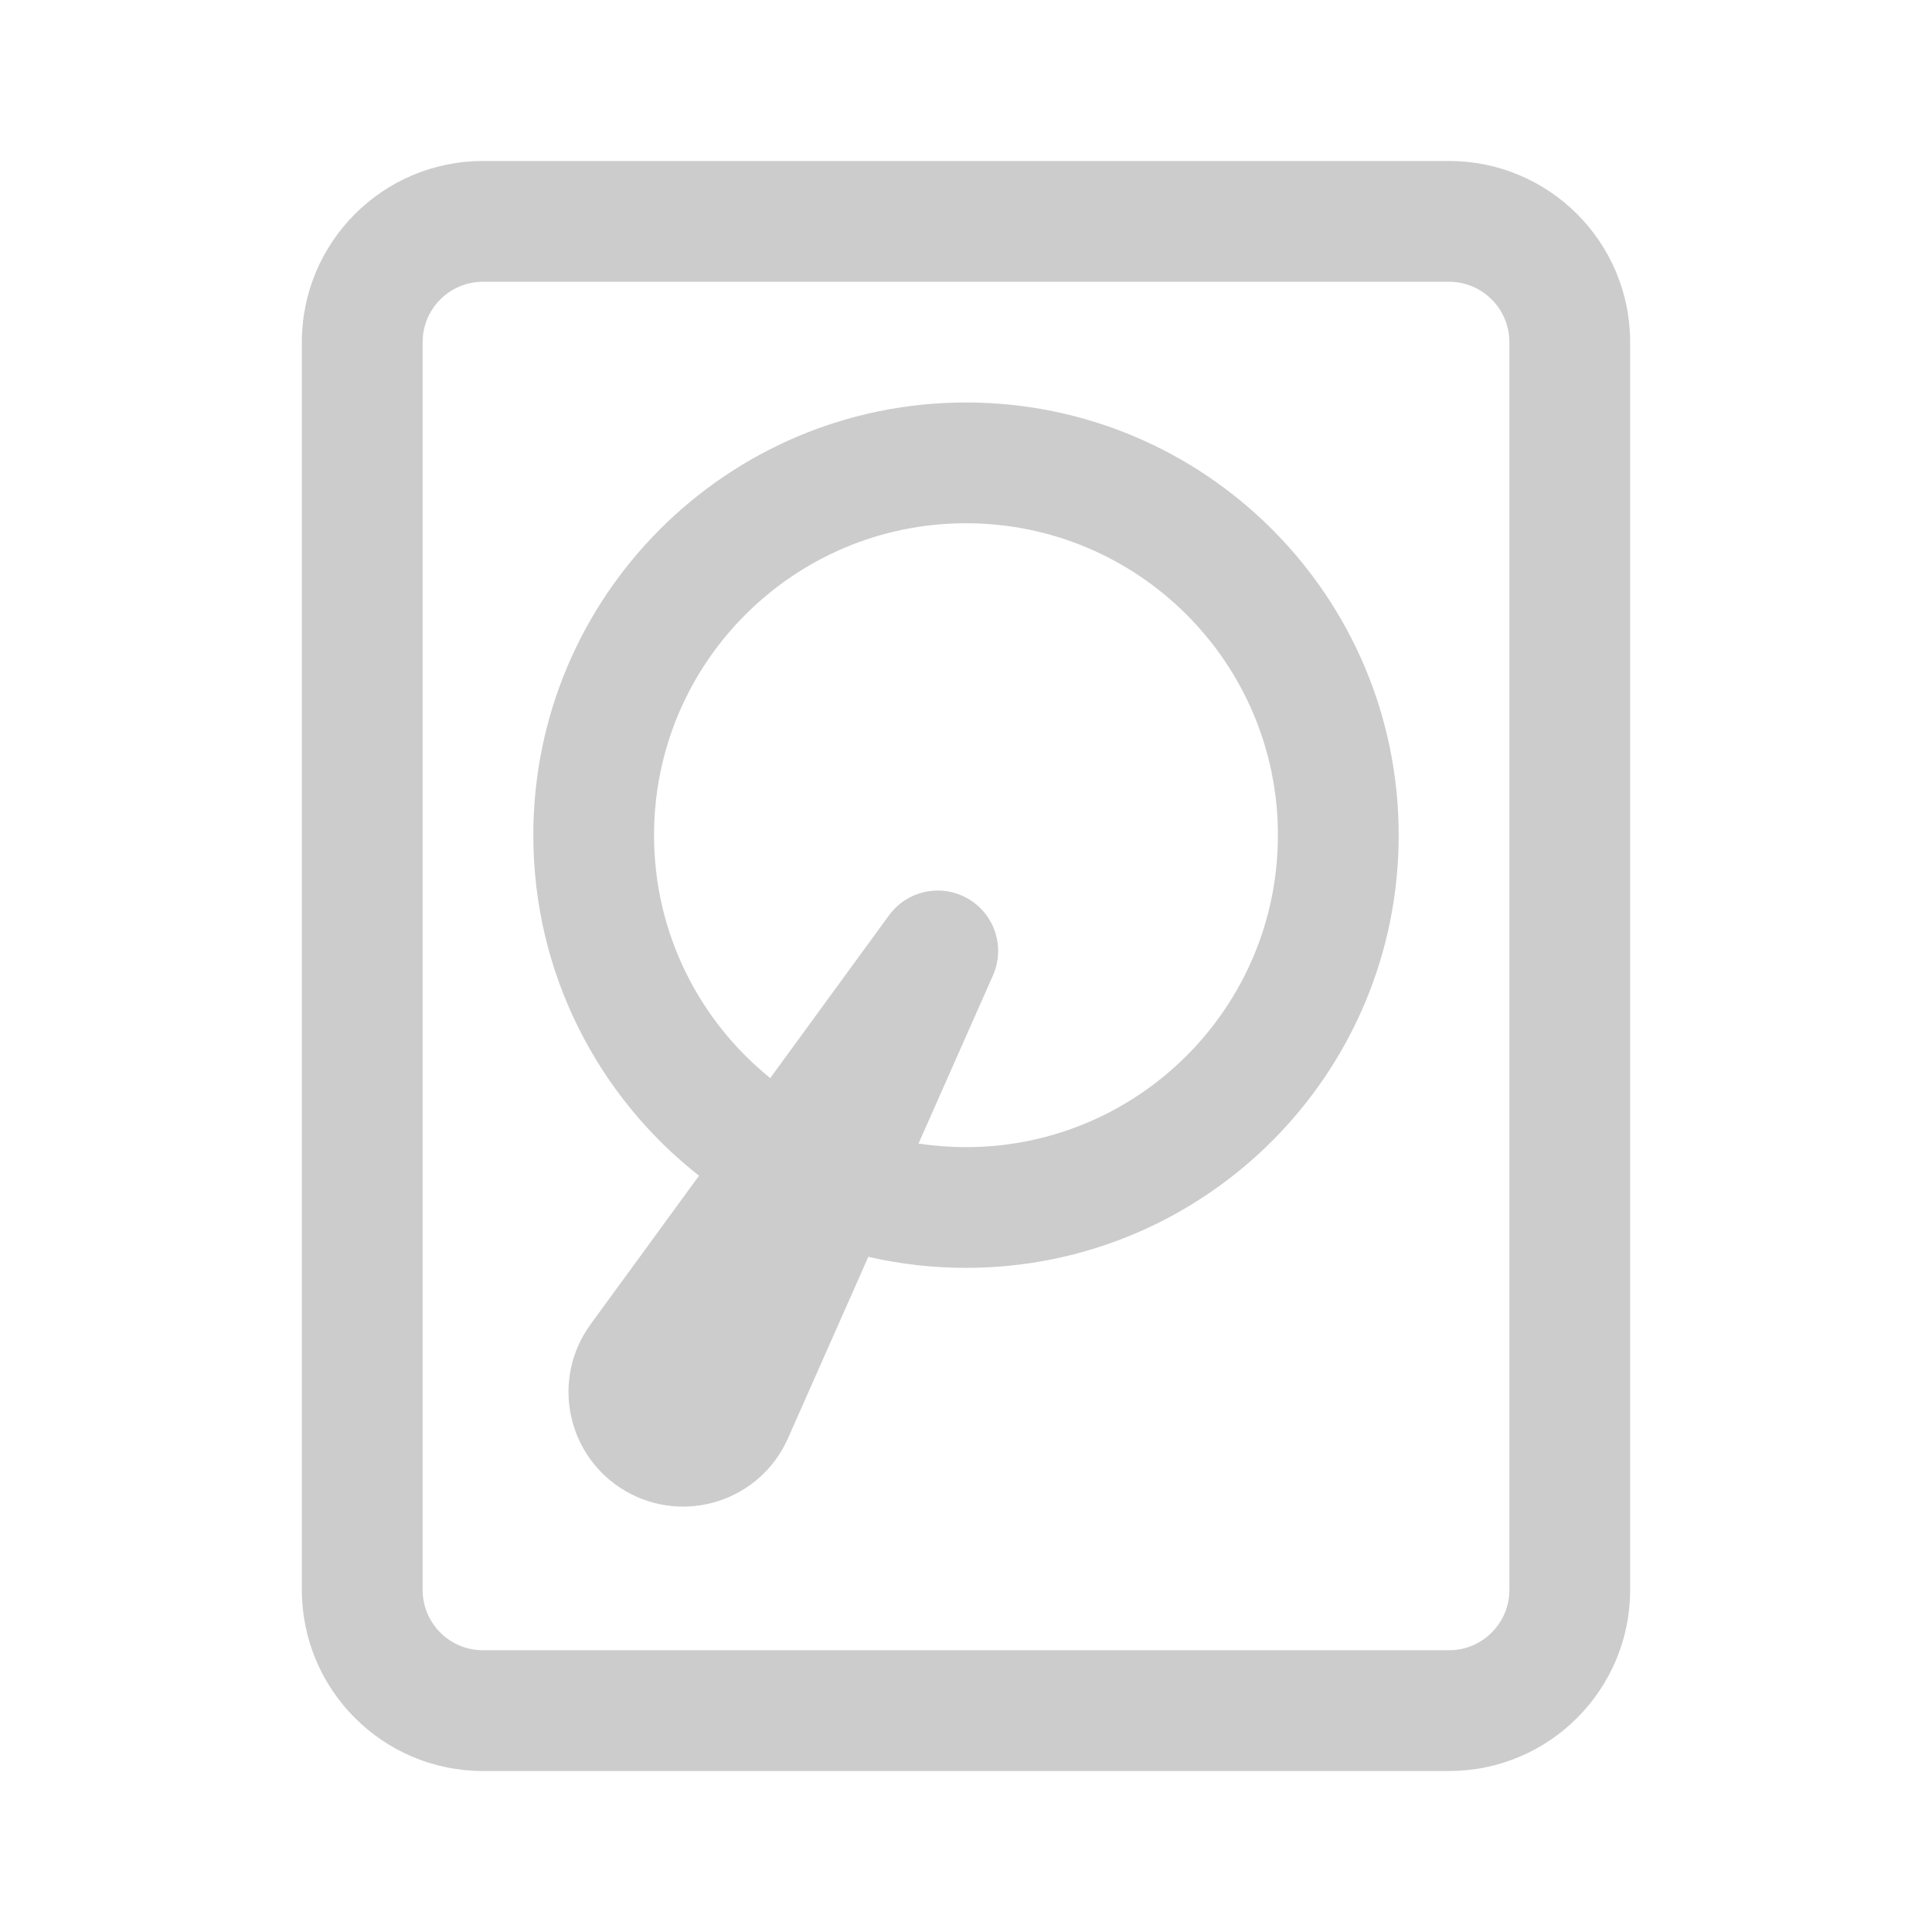 <svg width="49" height="49" viewBox="0 0 49 49" fill="none" xmlns="http://www.w3.org/2000/svg">
<path fill-rule="evenodd" clip-rule="evenodd" d="M22.023 31.876C22.819 32.059 23.648 32.156 24.5 32.156C30.561 32.156 35.474 27.243 35.474 21.182C35.474 15.121 30.561 10.208 24.5 10.208C18.439 10.208 13.526 15.121 13.526 21.182C13.526 24.688 15.17 27.81 17.729 29.819L14.977 33.59C13.959 34.986 14.376 36.957 15.872 37.821C17.369 38.685 19.285 38.06 19.984 36.48L22.023 31.876ZM24.5 13.271C20.131 13.271 16.588 16.813 16.588 21.182C16.588 23.672 17.738 25.892 19.535 27.343L22.547 23.215C23.008 22.583 23.872 22.401 24.549 22.792C25.227 23.183 25.501 24.022 25.184 24.738L23.296 29.003C23.688 29.063 24.09 29.094 24.5 29.094C28.869 29.094 32.411 25.552 32.411 21.182C32.411 16.813 28.869 13.271 24.5 13.271Z" fill="#CCCCCC"/>
<path fill-rule="evenodd" clip-rule="evenodd" d="M36.75 4.083C39.287 4.083 41.344 6.14 41.344 8.677V40.323C41.344 42.86 39.287 44.917 36.75 44.917H12.25C9.713 44.917 7.656 42.86 7.656 40.323V8.677C7.656 6.14 9.713 4.083 12.25 4.083H36.75ZM38.281 8.677C38.281 7.831 37.596 7.146 36.75 7.146H12.25C11.404 7.146 10.719 7.831 10.719 8.677V40.323C10.719 41.169 11.404 41.854 12.25 41.854H36.75C37.596 41.854 38.281 41.169 38.281 40.323V8.677Z" fill="#CCCCCC"/>
</svg>
